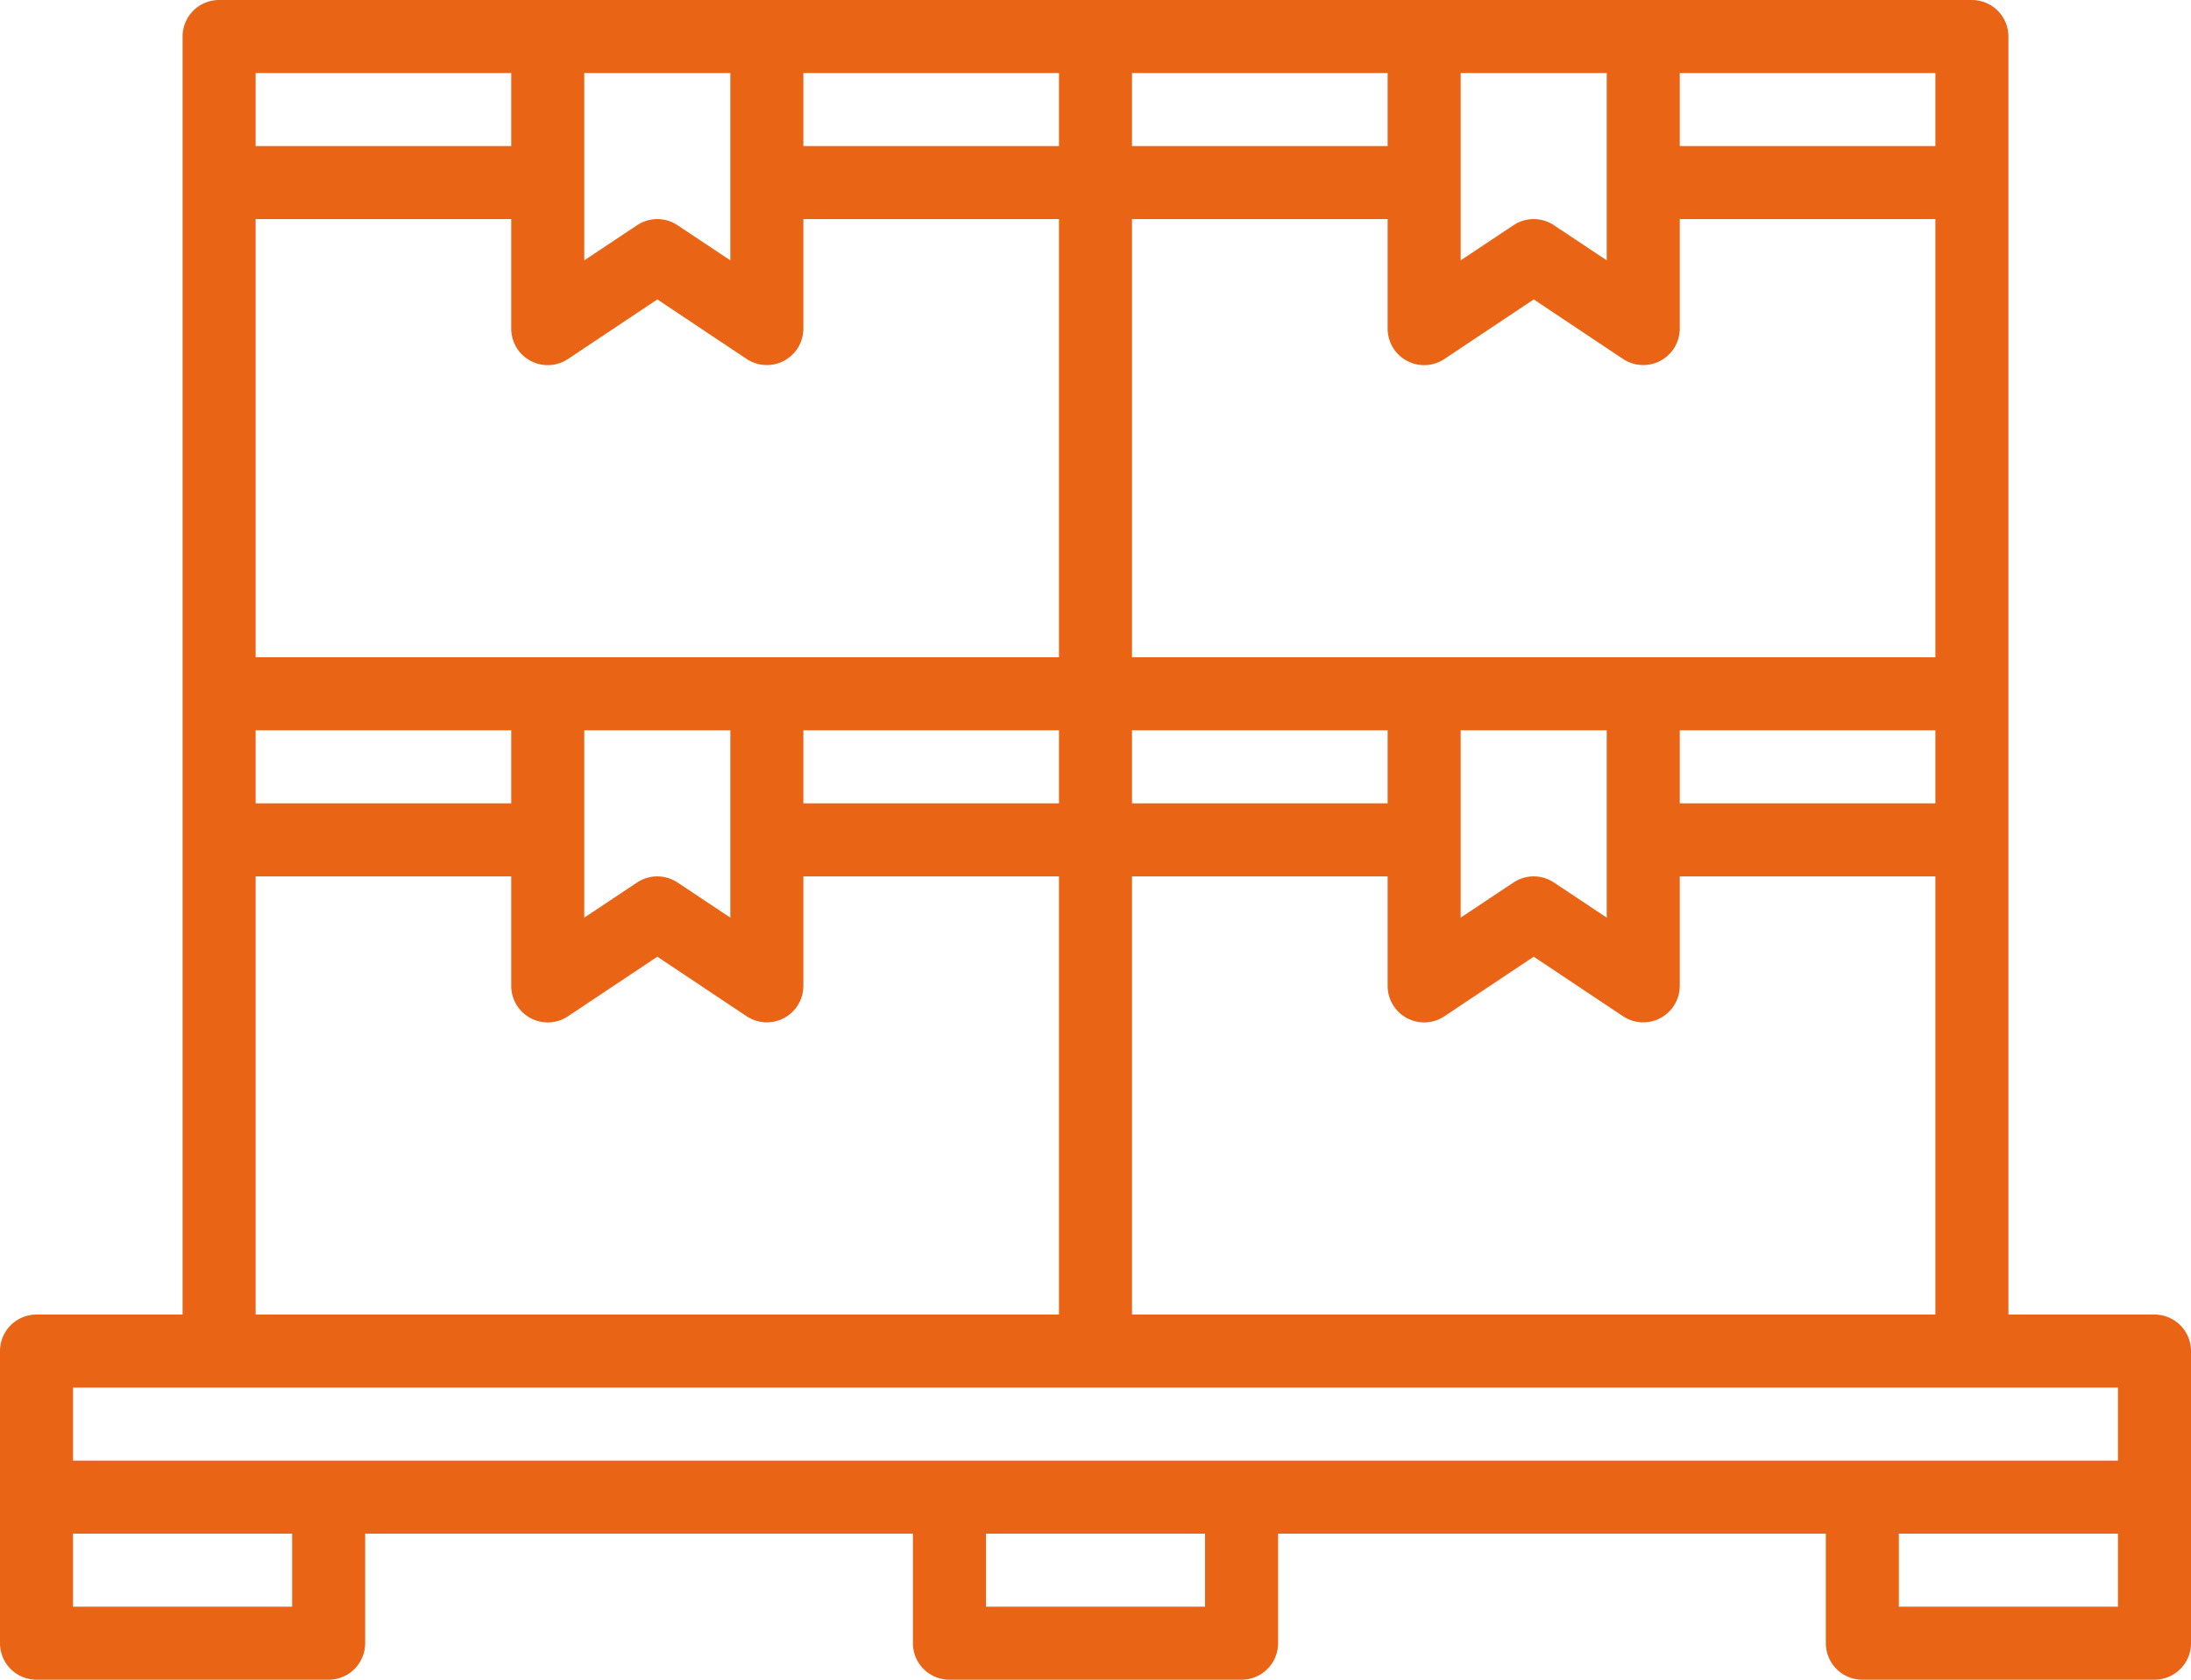 <svg xmlns="http://www.w3.org/2000/svg" viewBox="0 0 300 230"><defs><style>.cls-1{fill:#ea6416;}</style></defs><title>lote</title><g id="Capa_2" data-name="Capa 2"><g id="Capa_1-2" data-name="Capa 1"><path class="cls-1" d="M295,180H275V5a5,5,0,0,0-5-5H30a5,5,0,0,0-5,5V180H5a5,5,0,0,0-5,5v40a5,5,0,0,0,5,5H45a5,5,0,0,0,5-5V210h75v15a5,5,0,0,0,5,5h40a5,5,0,0,0,5-5V210h75v15a5,5,0,0,0,5,5h40a5,5,0,0,0,5-5V185a5,5,0,0,0-5-5ZM70,110H35V100H70ZM35,30H70V45a5,5,0,0,0,7.77,4.16L90,41l12.23,8.15A5,5,0,0,0,110,45V30h35V90H35ZM80,10h20V35.65l-7.23-4.81a5,5,0,0,0-5.54,0L80,35.65ZM265,110H230V100h35Zm-75,0H155V100h35Zm10-10h20v25.65l-7.23-4.81a5,5,0,0,0-5.54,0L200,125.65Zm65-10H155V30h35V45a5,5,0,0,0,7.77,4.16L210,41l12.23,8.15A5,5,0,0,0,230,45V30h35ZM220,35.65l-7.23-4.81a5,5,0,0,0-5.54,0L200,35.65V10h20ZM190,20H155V10h35ZM80,100h20v25.65l-7.23-4.81a5,5,0,0,0-5.54,0L80,125.65Zm30,0h35v10H110Zm45,20h35v15a5,5,0,0,0,7.77,4.16L210,131l12.23,8.15A5,5,0,0,0,230,135V120h35v60H155ZM265,20H230V10h35ZM145,20H110V10h35ZM70,10V20H35V10ZM35,120H70v15a5,5,0,0,0,7.77,4.16L90,131l12.23,8.15A5,5,0,0,0,110,135V120h35v60H35ZM10,190H290v10H10Zm30,30H10V210H40Zm125,0H135V210h30Zm95,0V210h30v10Z"/></g></g></svg>